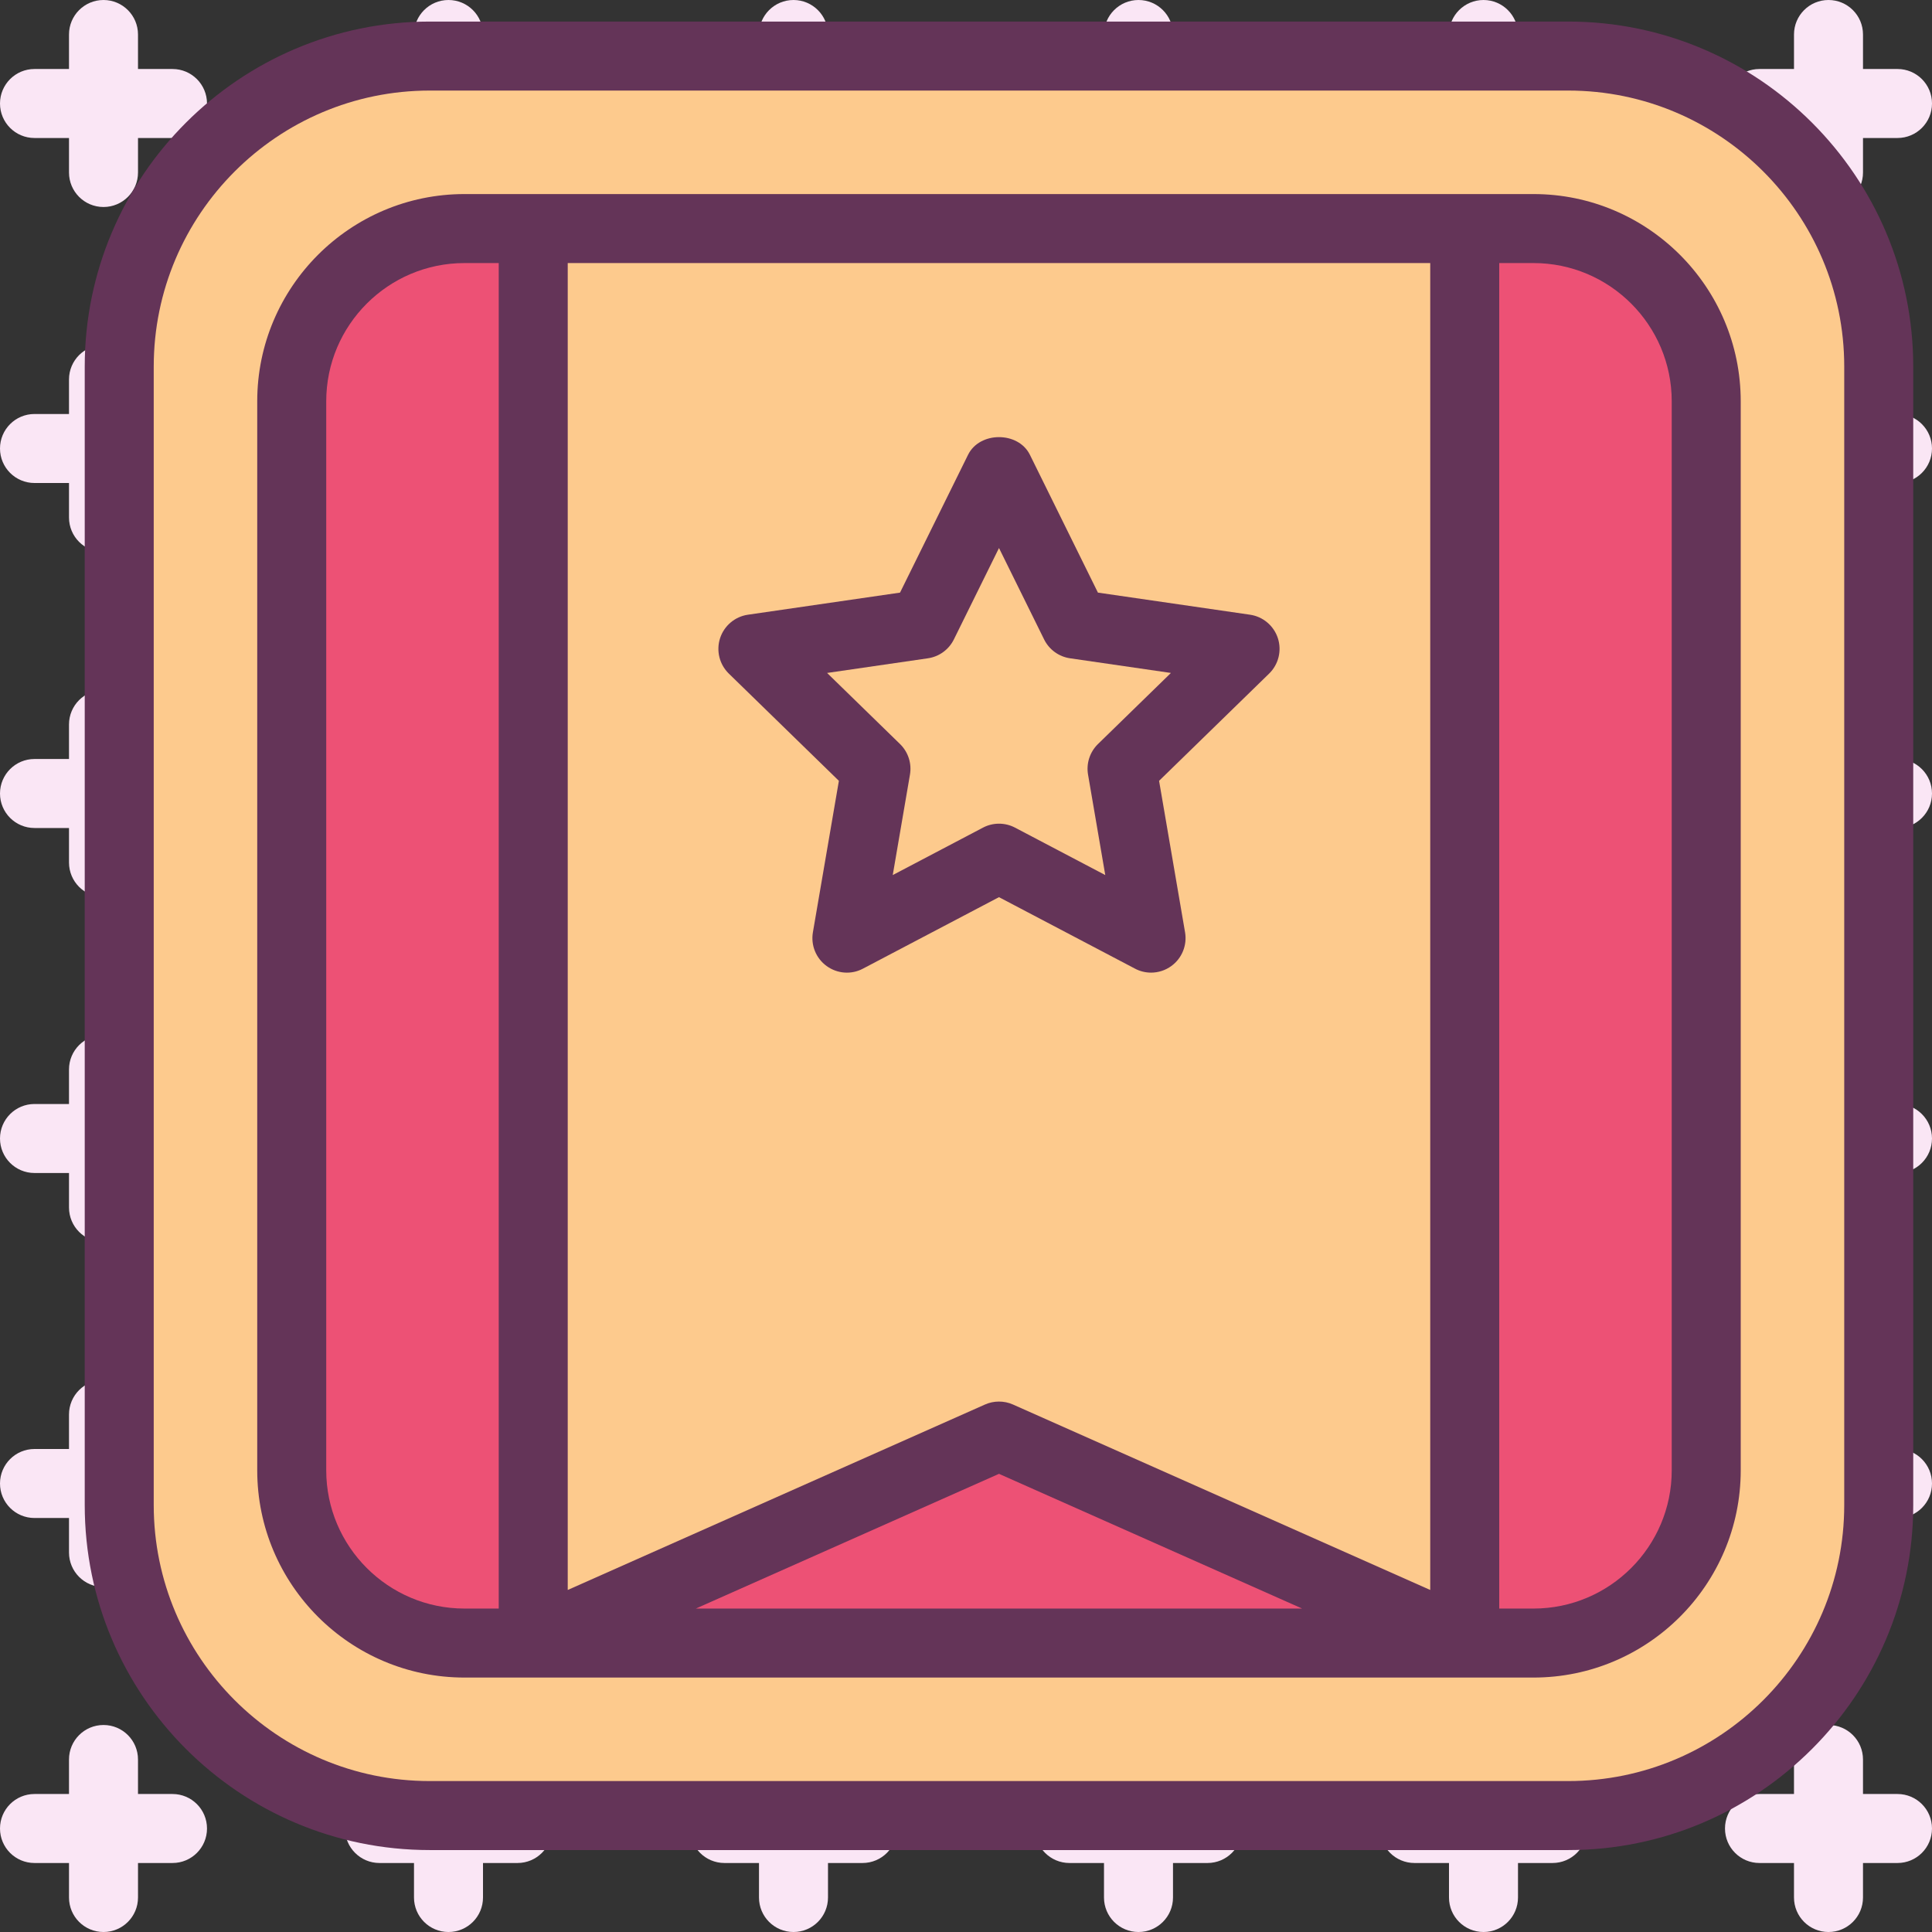 <?xml version="1.0" ?>
<svg enable-background="new 0 0 224 224" id="wunderlist" height="100px" width="100px" version="1.1" viewBox="0 0 224 224" xml:space="preserve" xmlns="http://www.w3.org/2000/svg" xmlns:xlink="http://www.w3.org/1999/xlink">
<rect x="0" y="0" width="224" height="224" fill="#333333" stroke="none"/>
<g>
<path d="M20,8h-4V4c0-2.209-1.789-4-4-4S8,1.791,8,4v4H4c-2.211,0-4,1.791-4,4s1.789,4,4,4h4v4   c0,2.209,1.789,4,4,4s4-1.791,4-4v-4h4c2.211,0,4-1.791,4-4S22.211,8,20,8z" fill="#FAE6F5"/><path d="M60,8h-4V4c0-2.209-1.789-4-4-4s-4,1.791-4,4v4h-4c-2.211,0-4,1.791-4,4s1.789,4,4,4h4v4   c0,2.209,1.789,4,4,4s4-1.791,4-4v-4h4c2.211,0,4-1.791,4-4S62.211,8,60,8z" fill="#FAE6F5"/><path d="M100,8h-4V4c0-2.209-1.789-4-4-4s-4,1.791-4,4v4h-4c-2.211,0-4,1.791-4,4s1.789,4,4,4h4v4   c0,2.209,1.789,4,4,4s4-1.791,4-4v-4h4c2.211,0,4-1.791,4-4S102.211,8,100,8z" fill="#FAE6F5"/><path d="M140,8h-4V4c0-2.209-1.789-4-4-4s-4,1.791-4,4v4h-4c-2.211,0-4,1.791-4,4s1.789,4,4,4h4v4   c0,2.209,1.789,4,4,4s4-1.791,4-4v-4h4c2.211,0,4-1.791,4-4S142.211,8,140,8z" fill="#FAE6F5"/><path d="M180,8h-4V4c0-2.209-1.789-4-4-4s-4,1.791-4,4v4h-4c-2.211,0-4,1.791-4,4s1.789,4,4,4h4v4   c0,2.209,1.789,4,4,4s4-1.791,4-4v-4h4c2.211,0,4-1.791,4-4S182.211,8,180,8z" fill="#FAE6F5"/><path d="M204,16h4v4c0,2.209,1.789,4,4,4s4-1.791,4-4v-4h4c2.211,0,4-1.791,4-4s-1.789-4-4-4h-4V4   c0-2.209-1.789-4-4-4s-4,1.791-4,4v4h-4c-2.211,0-4,1.791-4,4S201.789,16,204,16z" fill="#FAE6F5"/><path d="M20,48h-4v-4c0-2.209-1.789-4-4-4s-4,1.791-4,4v4H4c-2.211,0-4,1.791-4,4s1.789,4,4,4h4v4   c0,2.209,1.789,4,4,4s4-1.791,4-4v-4h4c2.211,0,4-1.791,4-4S22.211,48,20,48z" fill="#FAE6F5"/><path d="M60,48h-4v-4c0-2.209-1.789-4-4-4s-4,1.791-4,4v4h-4c-2.211,0-4,1.791-4,4s1.789,4,4,4h4v4   c0,2.209,1.789,4,4,4s4-1.791,4-4v-4h4c2.211,0,4-1.791,4-4S62.211,48,60,48z" fill="#FAE6F5"/><path d="M100,48h-4v-4c0-2.209-1.789-4-4-4s-4,1.791-4,4v4h-4c-2.211,0-4,1.791-4,4s1.789,4,4,4h4v4   c0,2.209,1.789,4,4,4s4-1.791,4-4v-4h4c2.211,0,4-1.791,4-4S102.211,48,100,48z" fill="#FAE6F5"/><path d="M140,48h-4v-4c0-2.209-1.789-4-4-4s-4,1.791-4,4v4h-4c-2.211,0-4,1.791-4,4s1.789,4,4,4h4v4   c0,2.209,1.789,4,4,4s4-1.791,4-4v-4h4c2.211,0,4-1.791,4-4S142.211,48,140,48z" fill="#FAE6F5"/><path d="M180,48h-4v-4c0-2.209-1.789-4-4-4s-4,1.791-4,4v4h-4c-2.211,0-4,1.791-4,4s1.789,4,4,4h4v4   c0,2.209,1.789,4,4,4s4-1.791,4-4v-4h4c2.211,0,4-1.791,4-4S182.211,48,180,48z" fill="#FAE6F5"/><path d="M220,48h-4v-4c0-2.209-1.789-4-4-4s-4,1.791-4,4v4h-4c-2.211,0-4,1.791-4,4s1.789,4,4,4h4v4   c0,2.209,1.789,4,4,4s4-1.791,4-4v-4h4c2.211,0,4-1.791,4-4S222.211,48,220,48z" fill="#FAE6F5"/><path d="M20,88h-4v-4c0-2.209-1.789-4-4-4s-4,1.791-4,4v4H4c-2.211,0-4,1.791-4,4s1.789,4,4,4h4v4   c0,2.209,1.789,4,4,4s4-1.791,4-4v-4h4c2.211,0,4-1.791,4-4S22.211,88,20,88z" fill="#FAE6F5"/><path d="M60,88h-4v-4c0-2.209-1.789-4-4-4s-4,1.791-4,4v4h-4c-2.211,0-4,1.791-4,4s1.789,4,4,4h4v4   c0,2.209,1.789,4,4,4s4-1.791,4-4v-4h4c2.211,0,4-1.791,4-4S62.211,88,60,88z" fill="#FAE6F5"/><path d="M100,88h-4v-4c0-2.209-1.789-4-4-4s-4,1.791-4,4v4h-4c-2.211,0-4,1.791-4,4s1.789,4,4,4h4v4   c0,2.209,1.789,4,4,4s4-1.791,4-4v-4h4c2.211,0,4-1.791,4-4S102.211,88,100,88z" fill="#FAE6F5"/><path d="M140,88h-4v-4c0-2.209-1.789-4-4-4s-4,1.791-4,4v4h-4c-2.211,0-4,1.791-4,4s1.789,4,4,4h4v4   c0,2.209,1.789,4,4,4s4-1.791,4-4v-4h4c2.211,0,4-1.791,4-4S142.211,88,140,88z" fill="#FAE6F5"/><path d="M180,88h-4v-4c0-2.209-1.789-4-4-4s-4,1.791-4,4v4h-4c-2.211,0-4,1.791-4,4s1.789,4,4,4h4v4   c0,2.209,1.789,4,4,4s4-1.791,4-4v-4h4c2.211,0,4-1.791,4-4S182.211,88,180,88z" fill="#FAE6F5"/><path d="M220,88h-4v-4c0-2.209-1.789-4-4-4s-4,1.791-4,4v4h-4c-2.211,0-4,1.791-4,4s1.789,4,4,4h4v4   c0,2.209,1.789,4,4,4s4-1.791,4-4v-4h4c2.211,0,4-1.791,4-4S222.211,88,220,88z" fill="#FAE6F5"/><path d="M20,128h-4v-4c0-2.211-1.789-4-4-4s-4,1.789-4,4v4H4c-2.211,0-4,1.789-4,4s1.789,4,4,4h4v4   c0,2.211,1.789,4,4,4s4-1.789,4-4v-4h4c2.211,0,4-1.789,4-4S22.211,128,20,128z" fill="#FAE6F5"/><path d="M60,128h-4v-4c0-2.211-1.789-4-4-4s-4,1.789-4,4v4h-4c-2.211,0-4,1.789-4,4s1.789,4,4,4h4v4   c0,2.211,1.789,4,4,4s4-1.789,4-4v-4h4c2.211,0,4-1.789,4-4S62.211,128,60,128z" fill="#FAE6F5"/><path d="M100,128h-4v-4c0-2.211-1.789-4-4-4s-4,1.789-4,4v4h-4c-2.211,0-4,1.789-4,4s1.789,4,4,4h4v4   c0,2.211,1.789,4,4,4s4-1.789,4-4v-4h4c2.211,0,4-1.789,4-4S102.211,128,100,128z" fill="#FAE6F5"/><path d="M140,128h-4v-4c0-2.211-1.789-4-4-4s-4,1.789-4,4v4h-4c-2.211,0-4,1.789-4,4s1.789,4,4,4h4v4   c0,2.211,1.789,4,4,4s4-1.789,4-4v-4h4c2.211,0,4-1.789,4-4S142.211,128,140,128z" fill="#FAE6F5"/><path d="M180,128h-4v-4c0-2.211-1.789-4-4-4s-4,1.789-4,4v4h-4c-2.211,0-4,1.789-4,4s1.789,4,4,4h4v4   c0,2.211,1.789,4,4,4s4-1.789,4-4v-4h4c2.211,0,4-1.789,4-4S182.211,128,180,128z" fill="#FAE6F5"/><path d="M220,128h-4v-4c0-2.211-1.789-4-4-4s-4,1.789-4,4v4h-4c-2.211,0-4,1.789-4,4s1.789,4,4,4h4v4   c0,2.211,1.789,4,4,4s4-1.789,4-4v-4h4c2.211,0,4-1.789,4-4S222.211,128,220,128z" fill="#FAE6F5"/><path d="M20,168h-4v-4c0-2.211-1.789-4-4-4s-4,1.789-4,4v4H4c-2.211,0-4,1.789-4,4s1.789,4,4,4h4v4   c0,2.211,1.789,4,4,4s4-1.789,4-4v-4h4c2.211,0,4-1.789,4-4S22.211,168,20,168z" fill="#FAE6F5"/><path d="M60,168h-4v-4c0-2.211-1.789-4-4-4s-4,1.789-4,4v4h-4c-2.211,0-4,1.789-4,4s1.789,4,4,4h4v4   c0,2.211,1.789,4,4,4s4-1.789,4-4v-4h4c2.211,0,4-1.789,4-4S62.211,168,60,168z" fill="#FAE6F5"/><path d="M100,168h-4v-4c0-2.211-1.789-4-4-4s-4,1.789-4,4v4h-4c-2.211,0-4,1.789-4,4s1.789,4,4,4h4v4   c0,2.211,1.789,4,4,4s4-1.789,4-4v-4h4c2.211,0,4-1.789,4-4S102.211,168,100,168z" fill="#FAE6F5"/><path d="M140,168h-4v-4c0-2.211-1.789-4-4-4s-4,1.789-4,4v4h-4c-2.211,0-4,1.789-4,4s1.789,4,4,4h4v4   c0,2.211,1.789,4,4,4s4-1.789,4-4v-4h4c2.211,0,4-1.789,4-4S142.211,168,140,168z" fill="#FAE6F5"/><path d="M180,168h-4v-4c0-2.211-1.789-4-4-4s-4,1.789-4,4v4h-4c-2.211,0-4,1.789-4,4s1.789,4,4,4h4v4   c0,2.211,1.789,4,4,4s4-1.789,4-4v-4h4c2.211,0,4-1.789,4-4S182.211,168,180,168z" fill="#FAE6F5"/><path d="M220,168h-4v-4c0-2.211-1.789-4-4-4s-4,1.789-4,4v4h-4c-2.211,0-4,1.789-4,4s1.789,4,4,4h4v4   c0,2.211,1.789,4,4,4s4-1.789,4-4v-4h4c2.211,0,4-1.789,4-4S222.211,168,220,168z" fill="#FAE6F5"/><path d="M20,208h-4v-4c0-2.211-1.789-4-4-4s-4,1.789-4,4v4H4c-2.211,0-4,1.789-4,4s1.789,4,4,4h4v4   c0,2.211,1.789,4,4,4s4-1.789,4-4v-4h4c2.211,0,4-1.789,4-4S22.211,208,20,208z" fill="#FAE6F5"/><path d="M60,208h-4v-4c0-2.211-1.789-4-4-4s-4,1.789-4,4v4h-4c-2.211,0-4,1.789-4,4s1.789,4,4,4h4v4   c0,2.211,1.789,4,4,4s4-1.789,4-4v-4h4c2.211,0,4-1.789,4-4S62.211,208,60,208z" fill="#FAE6F5"/><path d="M100,208h-4v-4c0-2.211-1.789-4-4-4s-4,1.789-4,4v4h-4c-2.211,0-4,1.789-4,4s1.789,4,4,4h4v4   c0,2.211,1.789,4,4,4s4-1.789,4-4v-4h4c2.211,0,4-1.789,4-4S102.211,208,100,208z" fill="#FAE6F5"/><path d="M140,208h-4v-4c0-2.211-1.789-4-4-4s-4,1.789-4,4v4h-4c-2.211,0-4,1.789-4,4s1.789,4,4,4h4v4   c0,2.211,1.789,4,4,4s4-1.789,4-4v-4h4c2.211,0,4-1.789,4-4S142.211,208,140,208z" fill="#FAE6F5"/><path d="M180,208h-4v-4c0-2.211-1.789-4-4-4s-4,1.789-4,4v4h-4c-2.211,0-4,1.789-4,4s1.789,4,4,4h4v4   c0,2.211,1.789,4,4,4s4-1.789,4-4v-4h4c2.211,0,4-1.789,4-4S182.211,208,180,208z" fill="#FAE6F5"/><path d="M220,208h-4v-4c0-2.211-1.789-4-4-4s-4,1.789-4,4v4h-4c-2.211,0-4,1.789-4,4s1.789,4,4,4h4v4   c0,2.211,1.789,4,4,4s4-1.789,4-4v-4h4c2.211,0,4-1.789,4-4S222.211,208,220,208z" fill="#FAE6F5"/></g><g><path d="M181.824,2.5h-132c-22.055,0-40,17.945-40,40.002V174.5c0,22.055,17.945,40,40,40h132   c22.055,0,40-17.945,40-40V42.502C221.824,20.445,203.879,2.5,181.824,2.5z" fill="#643458"/><path d="M213.824,174.5c0,17.645-14.355,32-32,32h-132c-17.645,0-32-14.355-32-32V42.502   c0-17.646,14.355-32.002,32-32.002h132c17.645,0,32,14.355,32,32.002V174.5z" fill="#FDCA8D"/><path d="M177.797,22.5h-7.973h-108h-7.973c-13.25,0-24.027,10.779-24.027,24.027v123.945   c0,13.25,10.777,24.027,24.027,24.027h123.945c13.25,0,24.027-10.777,24.027-24.027V46.527   C201.824,33.279,191.047,22.5,177.797,22.5z" fill="#643458"/><path d="M165.824,30.5v153.844l-48.375-21.5c-0.519-0.231-1.07-0.344-1.625-0.344   s-1.105,0.113-1.625,0.344l-48.375,21.5V30.5H165.824z" fill="#FDCA8D"/><polygon fill="#ED5175" points="150.972,186.5 80.676,186.5 115.824,170.879  "/><path d="M37.824,170.473V46.527c0-8.838,7.191-16.027,16.027-16.027h3.973v156h-3.973   C45.016,186.5,37.824,179.309,37.824,170.473z" fill="#ED5175"/><path d="M193.824,170.473c0,8.836-7.191,16.027-16.027,16.027h-3.973v-156h3.973   c8.836,0,16.027,7.189,16.027,16.027V170.473z" fill="#ED5175"/><path d="M97.262,90.531l-3.012,17.562c-0.258,1.5,0.359,3.016,1.59,3.91   c1.238,0.898,2.875,1.02,4.211,0.305l15.773-8.289l15.773,8.289c0.582,0.309,1.223,0.461,1.859,0.461   c0.828,0,1.656-0.258,2.352-0.766c1.23-0.894,1.848-2.41,1.59-3.91l-3.012-17.562l12.762-12.435   c1.09-1.065,1.48-2.652,1.012-4.102c-0.473-1.447-1.723-2.504-3.231-2.723l-17.633-2.562L119.41,52.73   c-1.344-2.731-5.828-2.731-7.172,0l-7.887,15.979l-17.633,2.562c-1.508,0.219-2.758,1.275-3.231,2.723   c-0.469,1.449-0.078,3.037,1.012,4.102L97.262,90.531z" fill="#643458"/><path d="M107.582,76.324c1.305-0.19,2.43-1.008,3.012-2.189l5.231-10.596l5.231,10.596   c0.582,1.182,1.707,2,3.012,2.189l11.691,1.699l-8.461,8.246c-0.941,0.92-1.371,2.244-1.148,3.541l1.996,11.646   l-10.461-5.498c-0.582-0.307-1.219-0.459-1.859-0.459s-1.277,0.152-1.859,0.459l-10.461,5.498l1.996-11.646   c0.223-1.297-0.207-2.621-1.148-3.541l-8.461-8.246L107.582,76.324z" fill="#FDCA8D"/></g></svg>